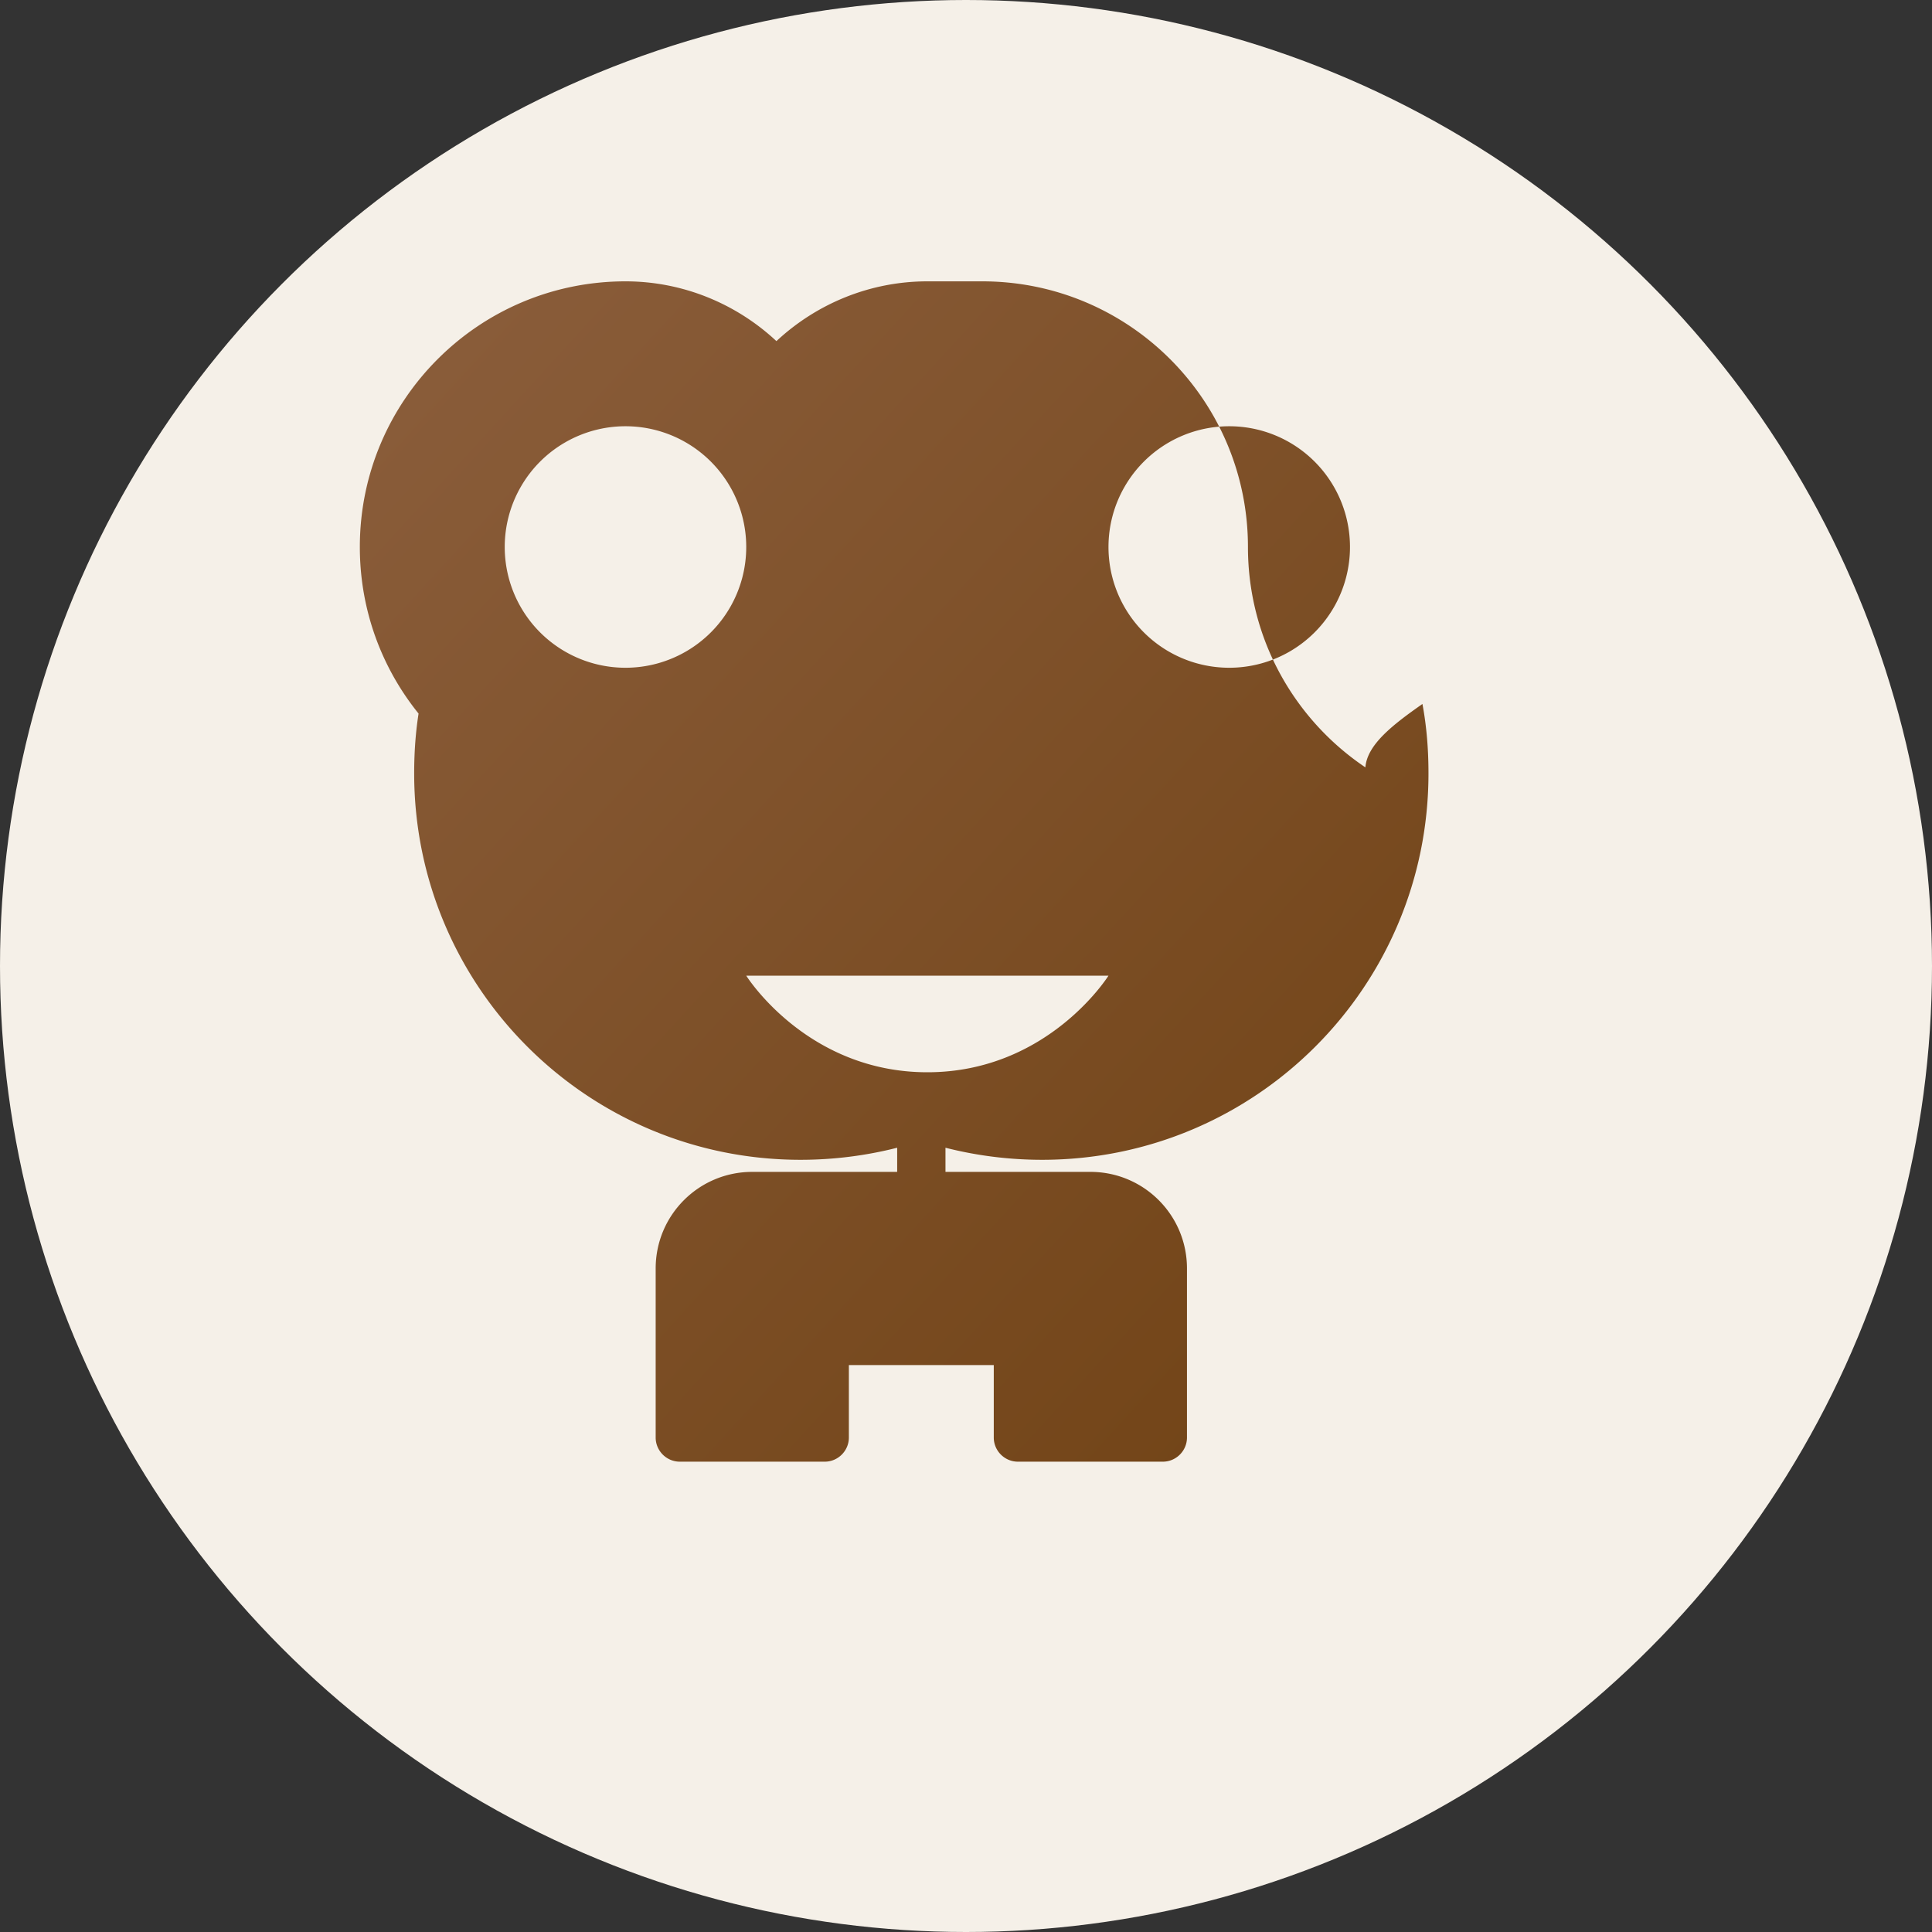 <svg xmlns="http://www.w3.org/2000/svg" viewBox="0 0 512 512">
    <rect x="0" y="0" width="512" height="512" fill="#333333" stroke="none"/>
    <defs>
        <linearGradient id="bearGradient" x1="0%" y1="0%" x2="100%" y2="100%">
            <stop offset="0%" stop-color="#8B5E3C"/>
            <stop offset="100%" stop-color="#704214"/>
        </linearGradient>
    </defs>
    <circle cx="256" cy="256" r="256" fill="#f5f0e8"/>
    <path fill="url(#bearGradient)" d="M256 42c-19 0-36.7 7.4-50 19.8C192.7 49.4 175 42 156 42c-48.6 0-88 39.4-88 88 0 30.4 15.4 57.2 38.9 73C106.3 195.5 98 189 88 182c-1.4 7.5-2 15.1-2 23 0 70.7 57.3 128 128 128 11 0 21.8-1.4 32-4v8h-48c-17.7 0-32 14.3-32 32v56c0 4.4 3.6 8 8 8h48c4.4 0 8-3.6 8-8v-24h48v24c0 4.4 3.6 8 8 8h48c4.4 0 8-3.6 8-8v-56c0-17.7-14.3-32-32-32h-48v-8c10.2 2.6 21 4 32 4 70.7 0 128-57.3 128-128 0-7.9-.6-15.5-2-23-10 7-18.3 13.5-18.9 21-23.5-15.8-38.9-42.6-38.9-73 0-48.6-39.4-88-88-88zM156 90a40 40 0 110 80 40 40 0 010-80zm200 0a40 40 0 110 80 40 40 0 010-80zM196 192a16 16 0 100 32 16 16 0 000-32zm120 0a16 16 0 100 32 16 16 0 000-32zm-120 80h120s-20 32-60 32-60-32-60-32z" transform="scale(0.8) translate(51.2, 51.2)"/>
</svg> 